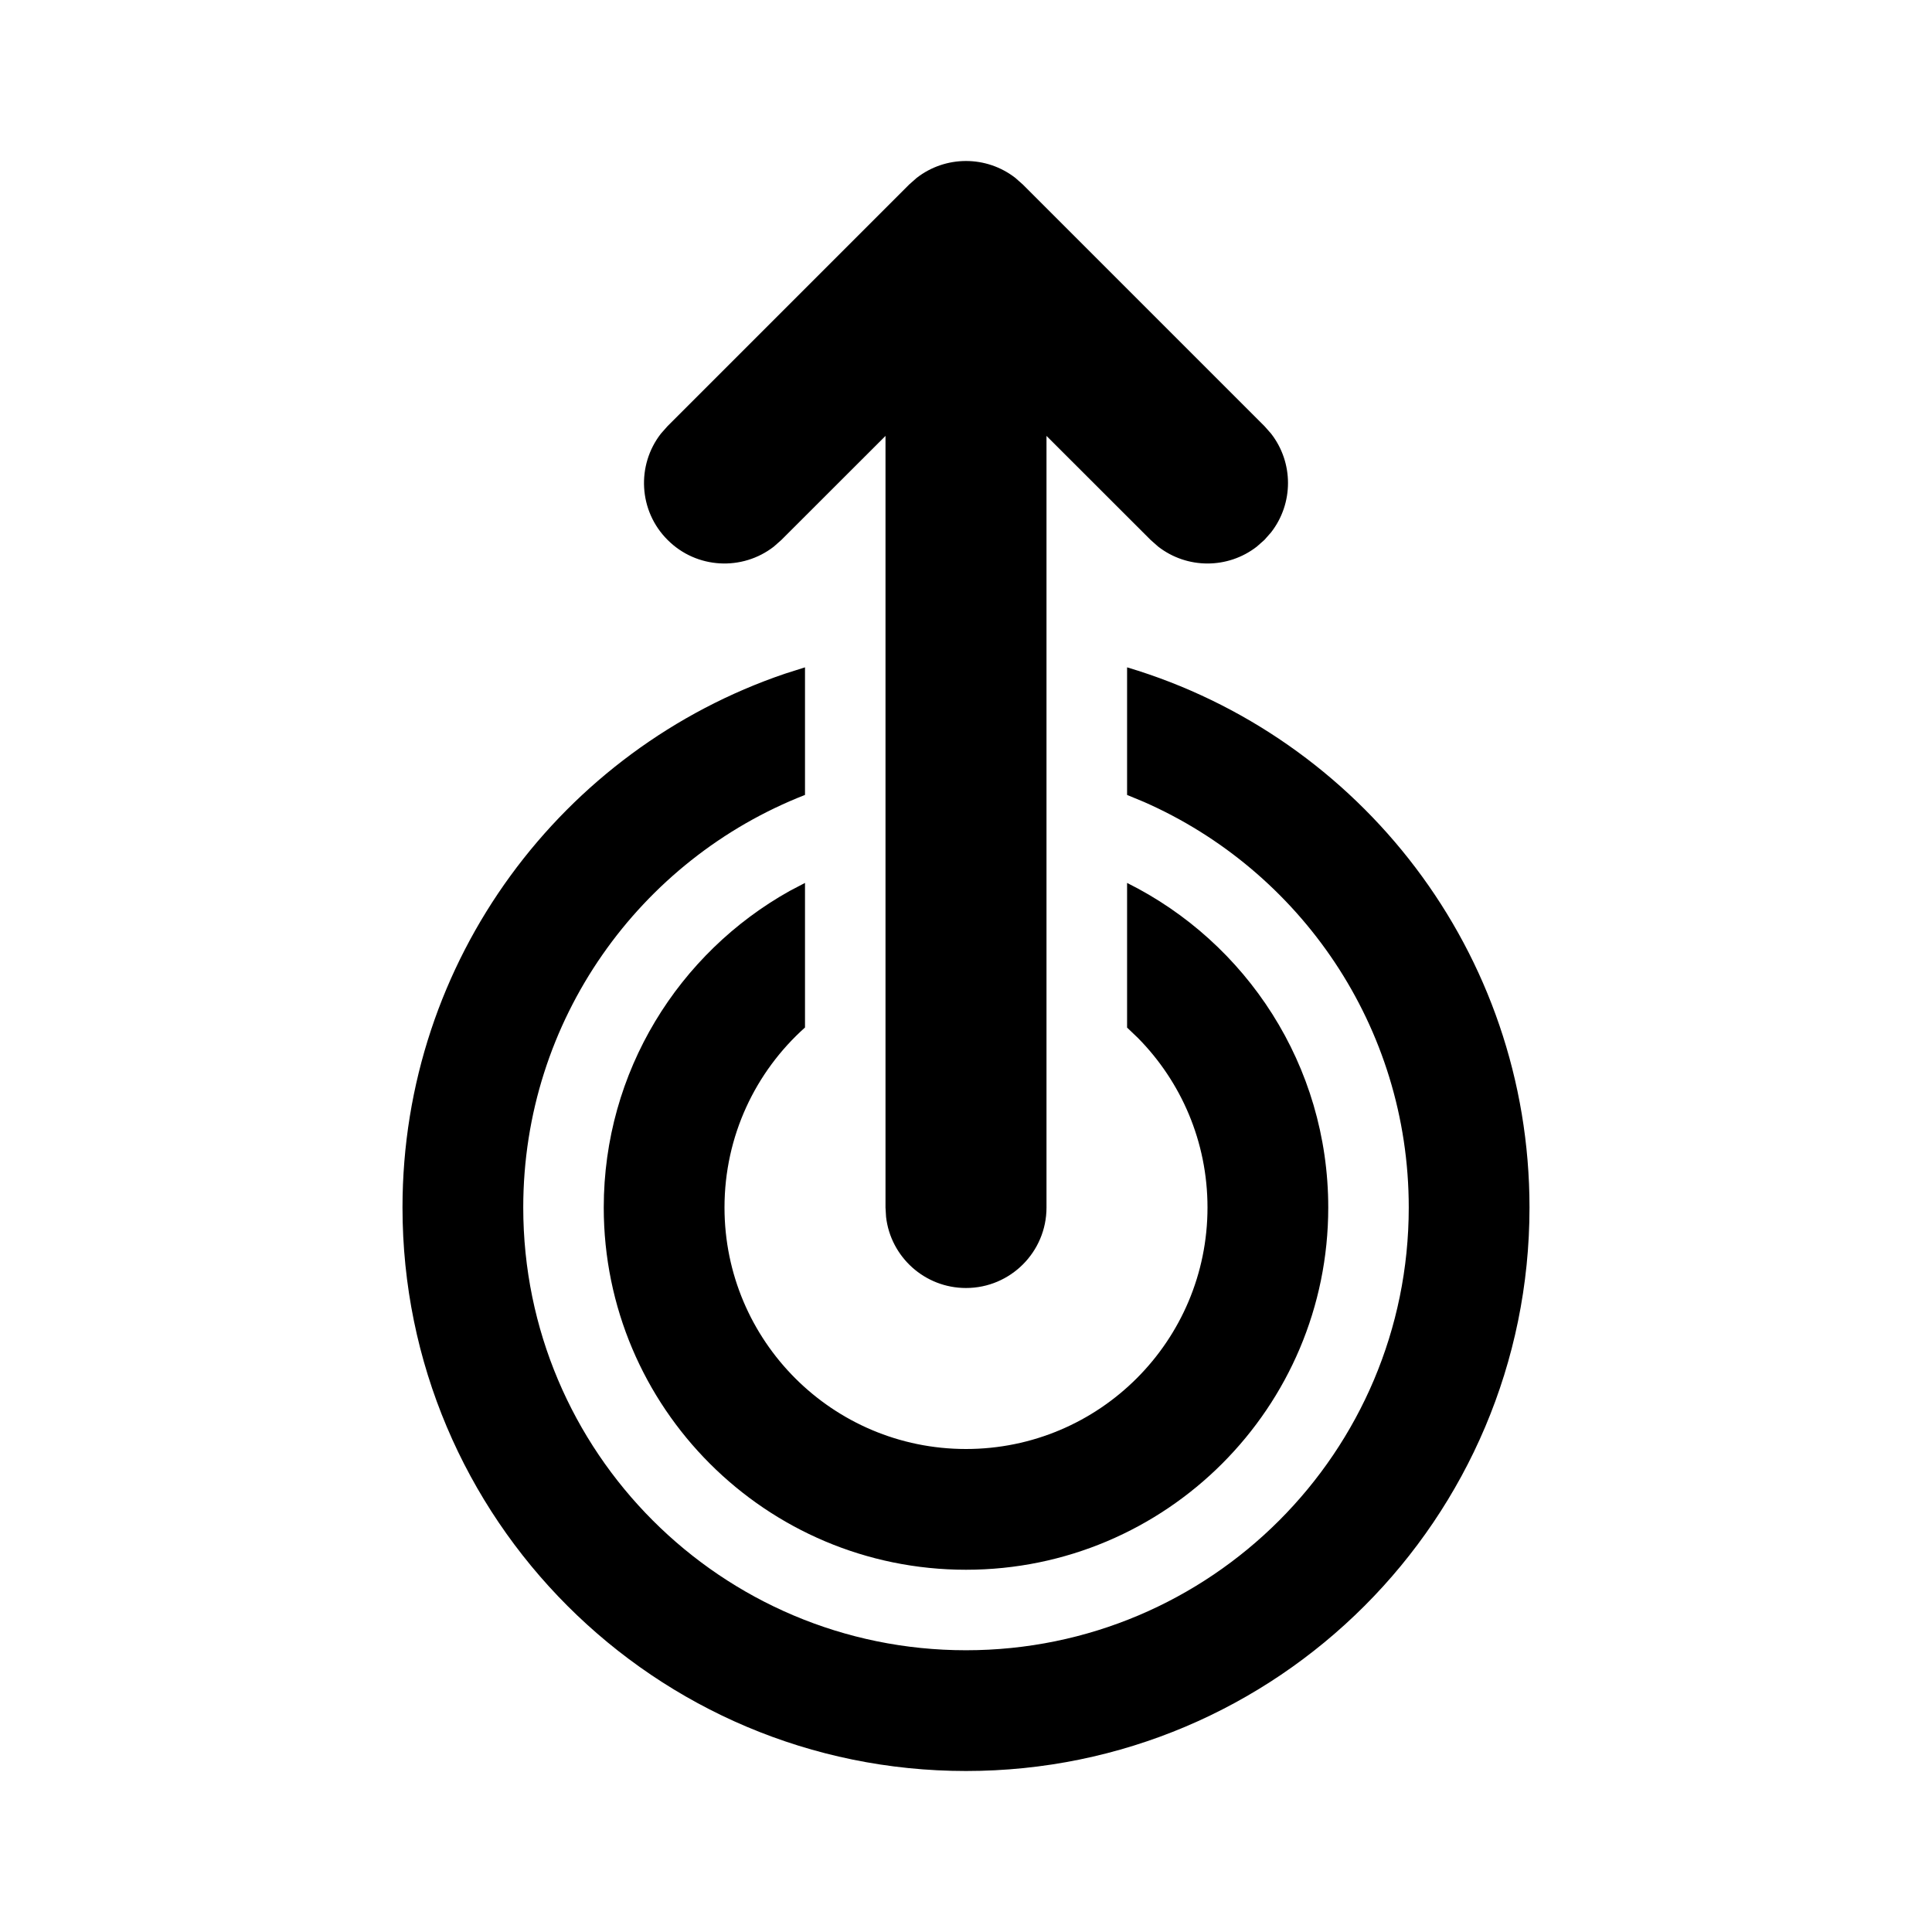 <svg viewBox="0 0 24 24" version="1.1" xmlns="http://www.w3.org/2000/svg" xmlns:xlink="http://www.w3.org/1999/xlink">
  <g stroke="none" stroke-width="1" fill="none" fill-rule="evenodd">
    <g fill="currentColor" fill-rule="nonzero">
      <path d="M10,8.29 L10,9.875 C7.951,10.675 6.5,12.668 6.5,15 C6.5,18.038 8.962,20.5 12,20.5 C15.038,20.5 17.5,18.038 17.5,15 C17.5,12.749 16.147,10.813 14.211,9.962 L14.001,9.875 L14.001,8.29 C16.892,9.151 19,11.829 19,15 C19,18.866 15.866,22 12,22 C8.134,22 5,18.866 5,15 C5,11.92 6.99,9.304 9.754,8.368 L10,8.29 Z M10,10.968 L10,12.764 C9.386,13.313 9,14.111 9,15 C9,16.657 10.343,18 12,18 C13.657,18 15,16.657 15,15 C15,14.18 14.671,13.437 14.138,12.896 L14.001,12.765 L14.001,10.968 C15.482,11.705 16.5,13.234 16.5,15 C16.5,17.485 14.485,19.5 12,19.5 C9.515,19.5 7.5,17.485 7.5,15 C7.5,13.31 8.432,11.838 9.809,11.068 L10,10.968 Z M11.387,2.21 C11.747,1.93 12.253,1.93 12.613,2.21 L12.707,2.293 L15.707,5.293 L15.79,5.387 C16.07,5.747 16.07,6.253 15.79,6.613 L15.707,6.707 L15.613,6.79 C15.253,7.07 14.747,7.07 14.387,6.79 L14.293,6.707 L13,5.415 L13,15 C13,15.552 12.552,16 12,16 C11.487,16 11.064,15.614 11.007,15.117 L11,15 L11,5.415 L9.707,6.707 L9.613,6.79 C9.221,7.095 8.653,7.068 8.293,6.707 C7.932,6.347 7.905,5.779 8.21,5.387 L8.293,5.293 L11.293,2.293 L11.387,2.21 Z"></path>
    </g>
  </g>
</svg>
